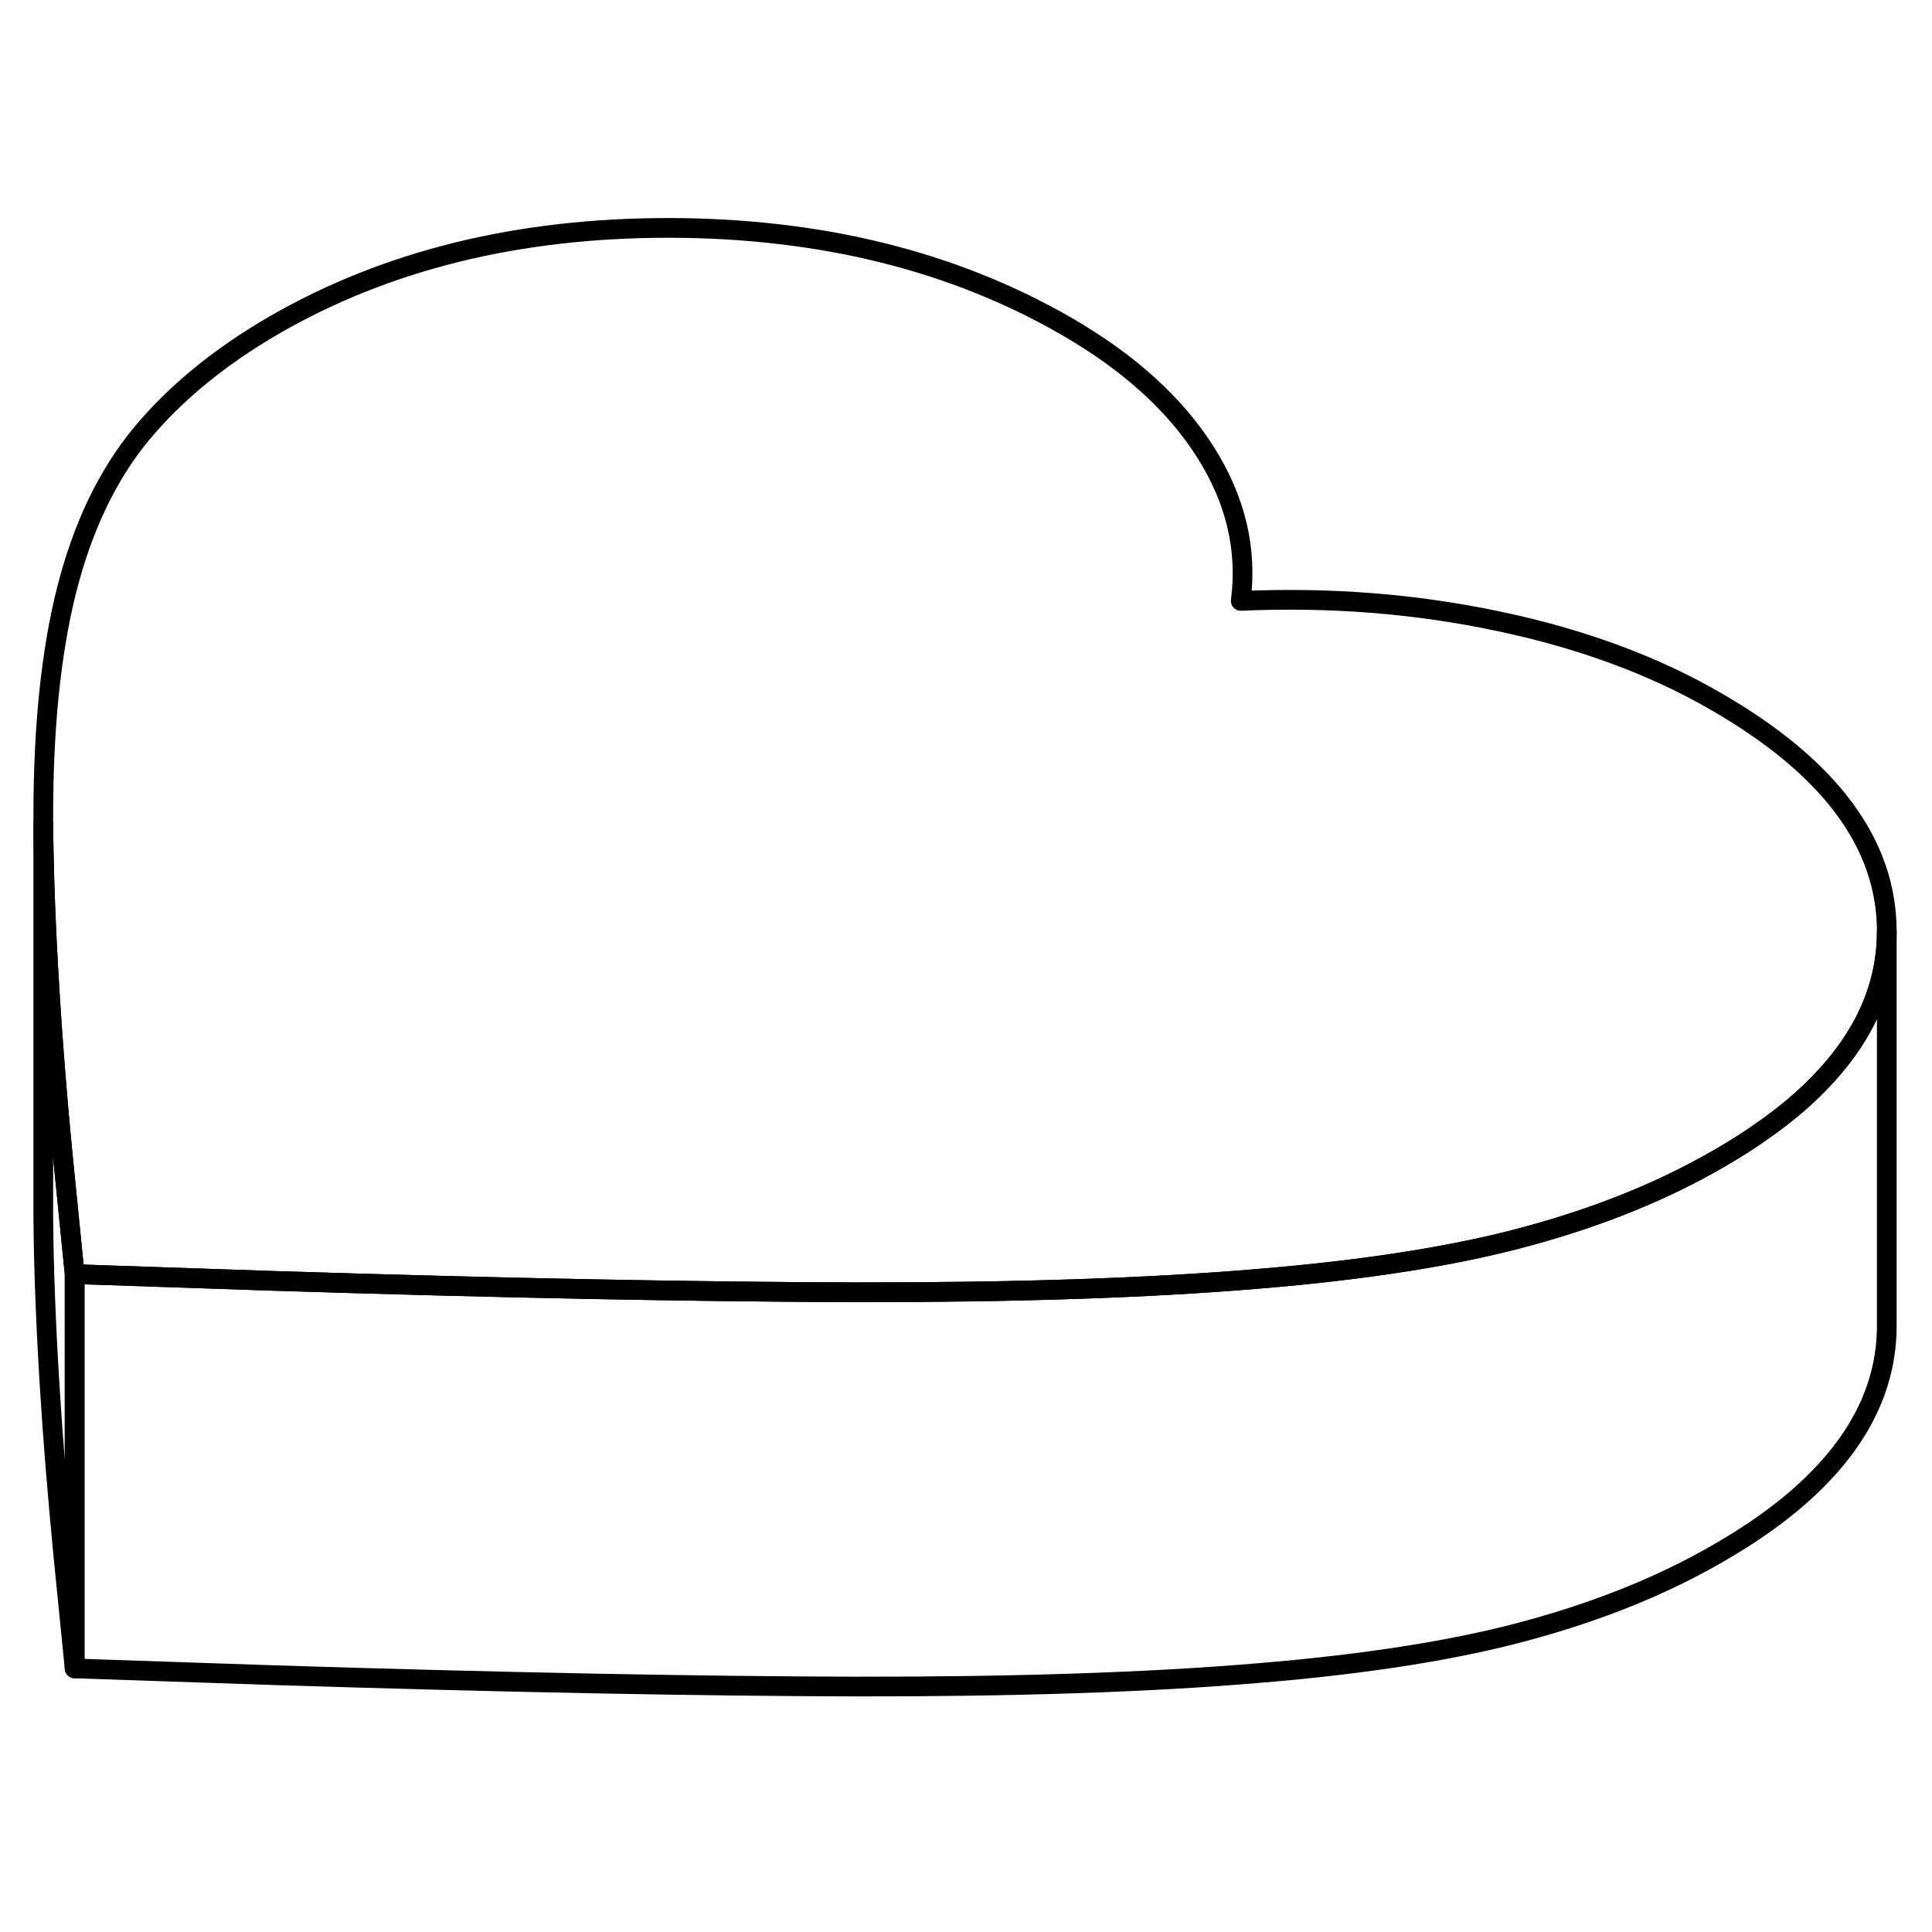 <svg width="24" height="24" viewBox="0 0 98 79" fill="none" xmlns="http://www.w3.org/2000/svg" stroke-width="1px" stroke-linecap="round" stroke-linejoin="round">
    <path d="M95.706 37.7V37.75C95.706 40.56 94.546 43.14 92.236 45.49C91.476 46.27 90.596 47.01 89.586 47.73C88.856 48.26 88.056 48.77 87.186 49.27C84.396 50.89 81.196 52.19 77.576 53.18C73.956 54.18 69.376 54.91 63.796 55.37C58.236 55.84 51.436 56.06 43.406 56.05C35.376 56.03 25.516 55.84 13.826 55.47L3.786 55.13L3.206 49.33C3.016 47.4 2.856 45.56 2.726 43.8C2.646 42.81 2.586 41.85 2.526 40.91C2.326 37.71 2.216 34.82 2.196 32.26V31.86C2.196 27.39 2.586 23.6 3.366 20.48C4.176 17.26 5.436 14.62 7.156 12.53C8.886 10.44 11.146 8.59 13.926 6.98C19.636 3.69 26.316 2.05 33.986 2.06C41.646 2.08 48.356 3.74 54.096 7.05C57.266 8.88 59.626 11.02 61.156 13.45C62.686 15.87 63.276 18.38 62.936 20.98C67.436 20.78 71.786 21.12 75.996 22.01C80.196 22.89 83.886 24.25 87.056 26.09C92.796 29.4 95.686 33.27 95.706 37.7Z" stroke="currentColor" stroke-linejoin="round"/>
    <path d="M95.706 37.75V57.75C95.706 60.56 94.546 63.14 92.236 65.49C90.925 66.83 89.246 68.08 87.186 69.27C84.395 70.89 81.195 72.19 77.576 73.18C73.956 74.18 69.376 74.91 63.795 75.37C58.236 75.84 51.435 76.06 43.406 76.05C35.376 76.03 25.515 75.84 13.825 75.47L3.786 75.13V55.13L13.825 55.47C25.515 55.84 35.376 56.03 43.406 56.05C51.435 56.06 58.236 55.84 63.795 55.37C69.376 54.91 73.956 54.18 77.576 53.18C81.195 52.19 84.395 50.89 87.186 49.27C88.055 48.77 88.856 48.26 89.585 47.73C90.596 47.01 91.475 46.27 92.236 45.49C94.546 43.14 95.706 40.56 95.706 37.75Z" stroke="currentColor" stroke-linejoin="round"/>
    <path d="M3.786 55.13V75.13L3.206 69.33C2.916 66.31 2.686 63.51 2.526 60.91C2.326 57.71 2.216 54.82 2.196 52.26V32.26C2.216 34.82 2.326 37.71 2.526 40.91C2.586 41.85 2.646 42.81 2.726 43.8C2.856 45.56 3.016 47.4 3.206 49.33L3.786 55.13Z" stroke="currentColor" stroke-linejoin="round"/>
</svg>